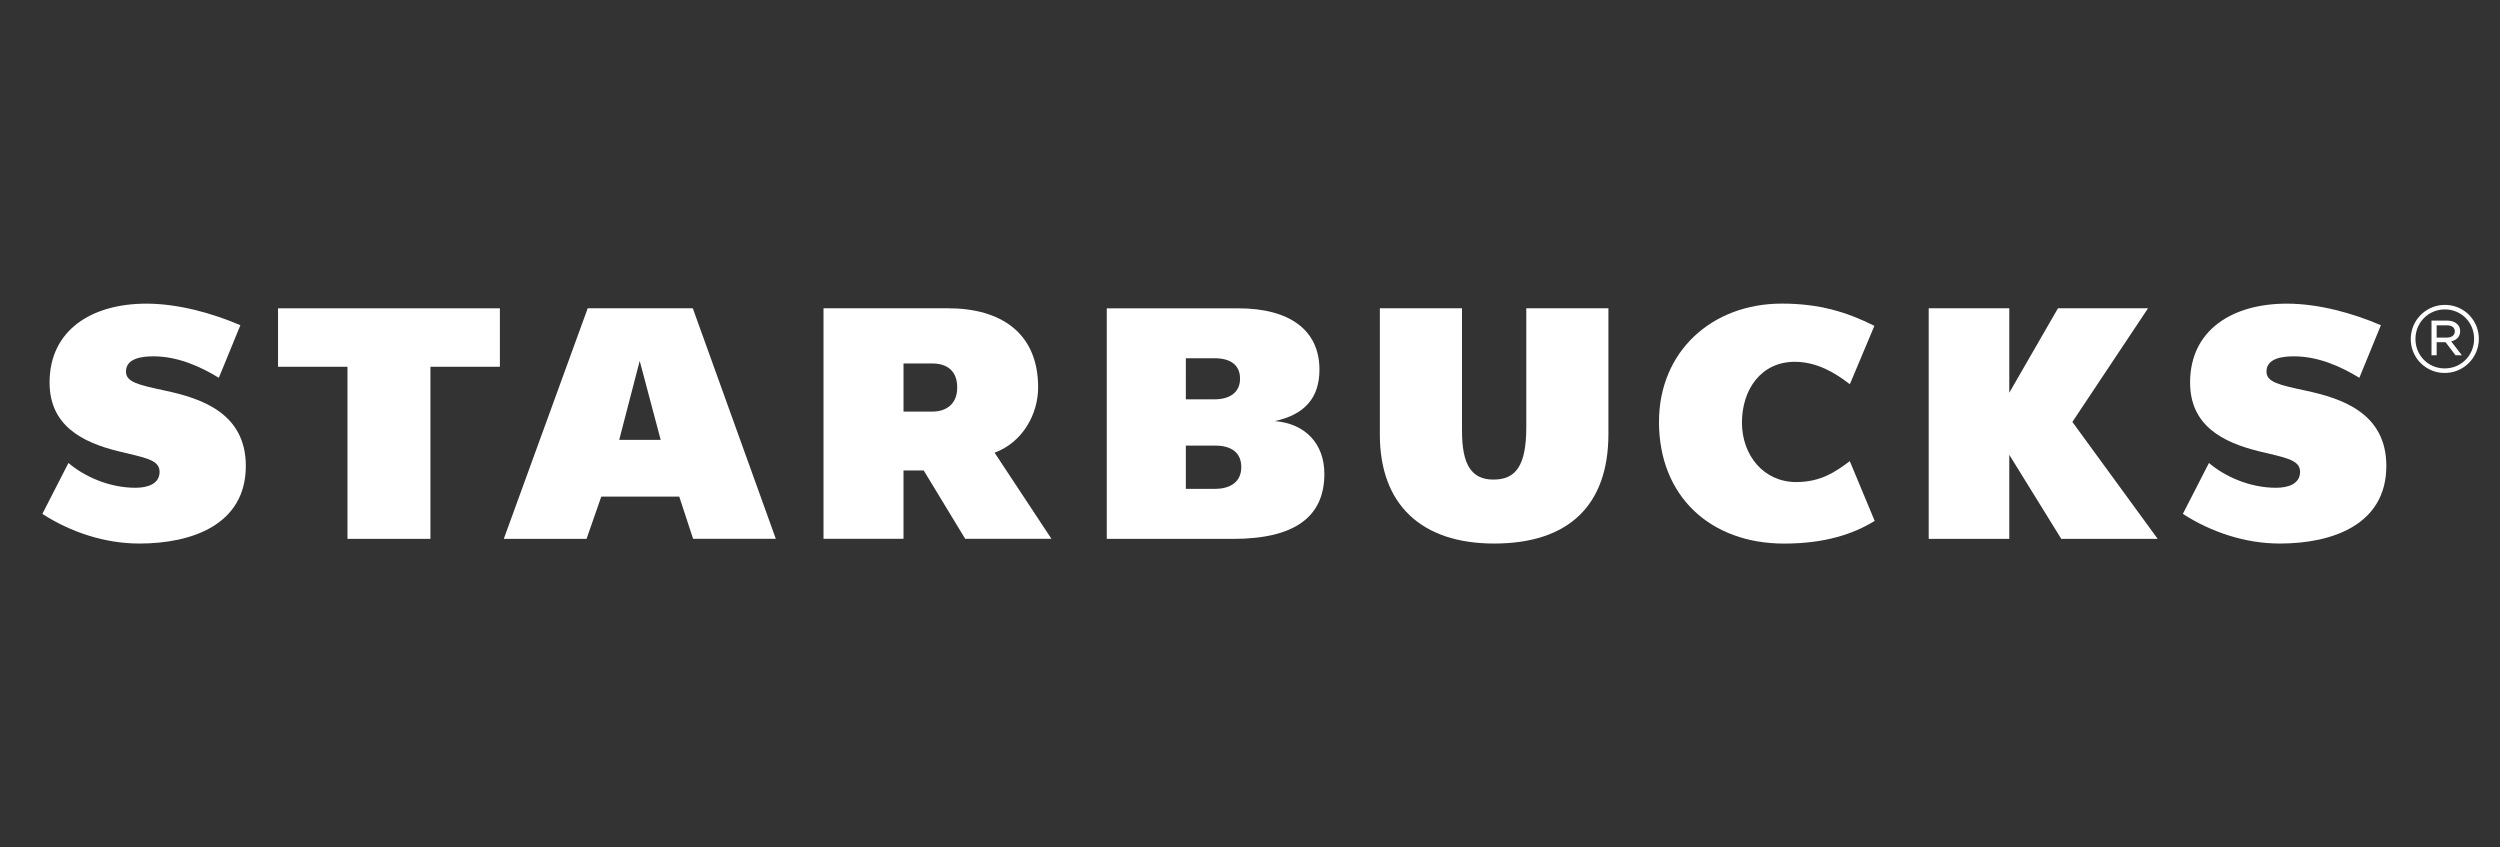 <svg xmlns="http://www.w3.org/2000/svg" viewBox="0 0 118 40">
  <rect x="0" y="0" width="118" height="40" fill="#333333" stroke="none"/>
  <g fill="none" fill-rule="evenodd">
    <g fill="#FFF">
      <path d="M75.917 20.486c0 3.366-1.88 5.169-5.391 5.169-3.45 0-5.397-1.852-5.397-5.138v-5.966h3.877v5.777c0 1.602.442 2.308 1.485 2.308 1.045 0 1.55-.64 1.55-2.472v-5.613h3.876v5.935Z"/>
      <path d="M20.316 17.311v8.123h-3.915v-8.123h-3.278v-2.758h10.472v2.758z"/>
      <path d="m32.715 25.434-.654-1.993H28.38l-.695 1.993h-3.906L27.74 14.55h4.96l3.919 10.883h-3.904Zm-2.52-8.401-.968 3.728h1.957l-.99-3.728Z"/>
      <path d="m88.485 24.587-1.175-2.822c-.691.523-1.391.988-2.53.988-1.537 0-2.56-1.264-2.56-2.806 0-1.56.902-2.87 2.497-2.87 1.011 0 1.89.503 2.595 1.06l1.159-2.756c-1.294-.651-2.591-1.051-4.373-1.051-3.29 0-5.794 2.254-5.794 5.585 0 3.515 2.432 5.742 5.904 5.742 1.913 0 3.255-.443 4.277-1.07"/>
      <path d="m97.292 25.434-2.454-3.967v3.967h-3.803V14.551h3.803v3.986l2.298-3.986h4.251l-3.571 5.364 4.027 5.519z"/>
      <path d="M6.578 25.655c2.465 0 5.025-.88 5.025-3.665 0-2.51-2.137-3.193-3.802-3.551-1.254-.27-1.855-.397-1.855-.902 0-.663.845-.718 1.3-.718 1.125 0 2.178.461 3.083 1.013l1.017-2.482c-1.328-.57-2.939-1.018-4.441-1.018-2.56 0-4.565 1.235-4.565 3.723 0 2.04 1.548 2.826 3.255 3.246 1.18.293 1.938.38 1.938.966 0 .584-.58.756-1.142.756-1.244 0-2.427-.541-3.16-1.171L2 24.255c1.328.861 2.945 1.4 4.578 1.4"/>
      <path d="M107.608 25.655c2.469 0 5.027-.88 5.027-3.665 0-2.51-2.135-3.193-3.801-3.551-1.253-.27-1.856-.397-1.856-.902 0-.663.845-.718 1.3-.718 1.126 0 2.18.461 3.083 1.013l1.017-2.482c-1.328-.57-2.939-1.018-4.44-1.018-2.56 0-4.566 1.235-4.566 3.723 0 2.04 1.548 2.826 3.255 3.246 1.18.293 1.937.38 1.937.966 0 .584-.58.756-1.14.756-1.244 0-2.428-.541-3.161-1.171l-1.232 2.403c1.33.861 2.945 1.4 4.577 1.4"/>
      <path d="M45.18 18.3c0 .713-.452 1.129-1.194 1.129h-1.34v-2.274h1.353c.716 0 1.18.366 1.18 1.113v.033Zm1.763 3.067C48.274 20.88 49 19.54 49 18.284c0-2.568-1.756-3.733-4.25-3.733h-5.88v10.882h3.775v-3.228h.953l1.96 3.228h4.071l-2.685-4.066Z"/>
      <path d="M58.587 22.063c0 .638-.465 1.01-1.232 1.01h-1.383v-2.04h1.396c.74 0 1.219.328 1.219 1v.03Zm-2.615-5.154h1.367c.722 0 1.19.313 1.19.949v.03c0 .606-.454.96-1.205.96h-1.352V16.91Zm4.194 2.967c1.417-.304 2.112-1.1 2.112-2.43 0-1.852-1.388-2.893-3.833-2.893H52.24v10.882h5.96c2.878 0 4.31-1.015 4.31-3.07 0-1.416-.895-2.374-2.343-2.49Z"/>
      <path d="M115.48 15.936c.228 0 .386-.107.386-.291v-.01c0-.171-.142-.281-.375-.281h-.481v.582h.47Zm-.713-.804h.734c.207 0 .38.067.485.172a.436.436 0 0 1 .132.318v.011c0 .264-.176.422-.423.479l.506.657h-.3l-.471-.618h-.42v.618h-.243v-1.637Zm2.01.866v-.008c0-.762-.593-1.384-1.378-1.384-.791 0-1.388.63-1.388 1.392v.006c0 .762.593 1.384 1.381 1.384s1.385-.63 1.385-1.39Zm-2.988.006v-.006a1.61 1.61 0 0 1 1.611-1.606c.9 0 1.6.724 1.6 1.598v.008c0 .872-.708 1.605-1.608 1.605a1.594 1.594 0 0 1-1.603-1.599Z"/>
    </g>
    <path d="M0 0h118v40H0z"/>
  </g>
</svg>